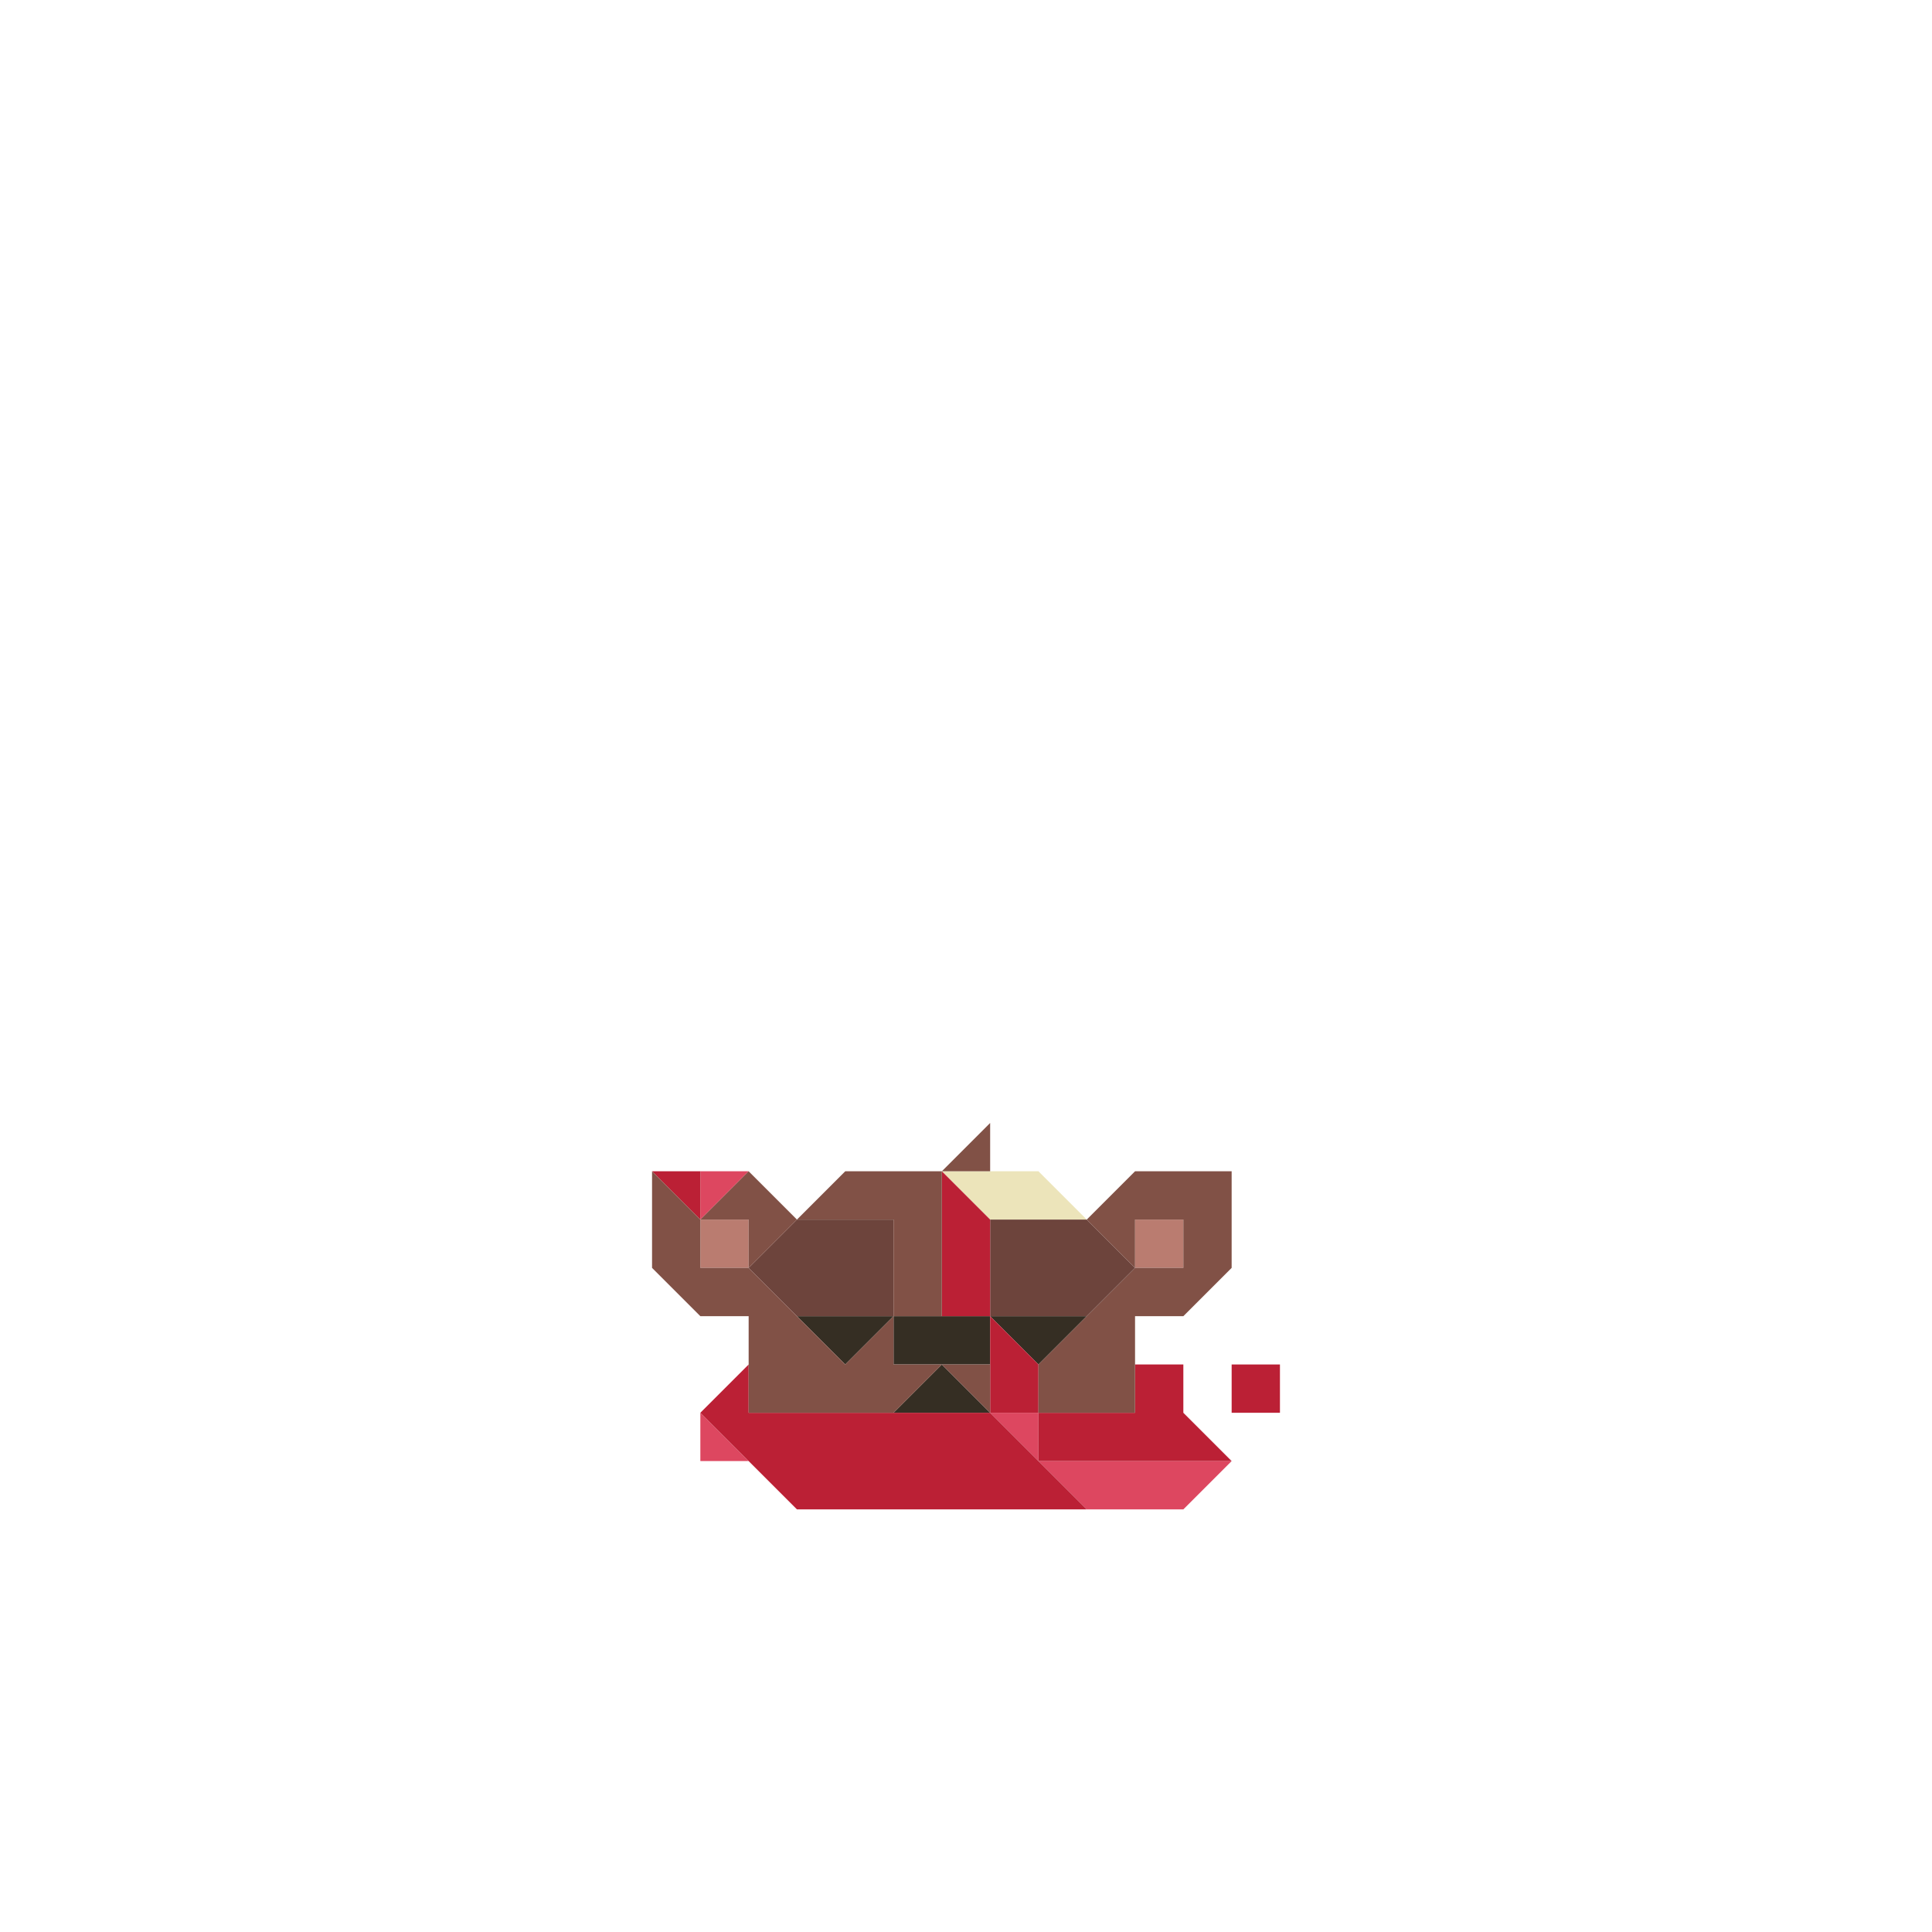<svg enable-background="new 0 0 32 32" height="32" viewBox="0 0 32 32" width="32" xmlns="http://www.w3.org/2000/svg"><path d="m17.2 19.4c-.398 0-1.202 0-1.6 0l.8.8h1.6z" fill="#ece4ba"/><g fill="#352e23"><path d="m17.2 21.8h-.8l.8.8.8-.8z"/><path d="m15.6 23.4h.8l-.8-.8-.8.8z"/><path d="m14.8 21.8v.8h1.6v-.8c-.398 0-1.202 0-1.6 0z"/><path d="m13.2 21.8.8.8.8-.8c-.398 0-1.202 0-1.6 0z"/></g><path d="m18 20.2c-.398 0-1.202 0-1.6 0v1.6h1.6l.8-.8z" fill="#6d443c"/><path d="m13.2 20.2-.8.8.8.8h1.6c0-.398 0-1.202 0-1.6-.398 0-1.202 0-1.6 0z" fill="#6d443c"/><path d="m18.8 20.2h.8v.8h-.8z" fill="#ba7c70"/><path d="m11.6 20.2h.8v.8h-.8z" fill="#ba7c70"/><path d="m19.6 24.2c-.712 0-1.688 0-2.4 0l.8.8h1.6l.8-.8z" fill="#dd4760"/><path d="m16.4 23.4.8.8v-.8z" fill="#dd4760"/><path d="m11.6 20.2.8-.8h-.8z" fill="#dd4760"/><path d="m11.6 24.2h.8l-.8-.8z" fill="#dd4760"/><g fill="#bb2035"><path d="m20.4 22.6h.8v.8h-.8z"/><path d="m19.6 22.6h-.8v.8c-.398 0-1.202 0-1.6 0v.8h3.2l-.8-.8z"/><path d="m17.2 22.6-.8-.8v1.6h.8z"/><path d="m16.4 20.2-.8-.8v2.4h.8c0-.398 0-1.202 0-1.6z"/><path d="m15.6 23.4c-1.002 0-2.198 0-3.2 0v-.8l-.8.8c.398.398 1.202 1.202 1.6 1.6h4.8c-.398-.398-1.202-1.202-1.6-1.6z"/><path d="m11.6 19.4h-.8l.8.8z"/></g><g fill="#815146"><path d="m19.6 19.4h-.8l-.8.8.8.8v-.8h.8v.8h-.8c-.398.398-1.202 1.202-1.6 1.6v.8h1.6c0-.398 0-1.202 0-1.6h.8l.8-.8c0-.398 0-1.202 0-1.6z"/><path d="m16.4 22.6h-.8l.8.8z"/><path d="m16.4 19.4v-.8l-.8.8z"/><path d="m14 19.4-.8.8h1.6v1.6h.8c0-.712 0-1.688 0-2.4-.398 0-1.202 0-1.6 0z"/><path d="m13.2 21.8-.8-.8h-.8v-.8l-.8-.8v1.6l.8.8h.8v1.6h2.4l.8-.8h-.8v-.8l-.8.8z"/><path d="m12.4 21 .8-.8-.8-.8-.8.8h.8z"/></g></svg>